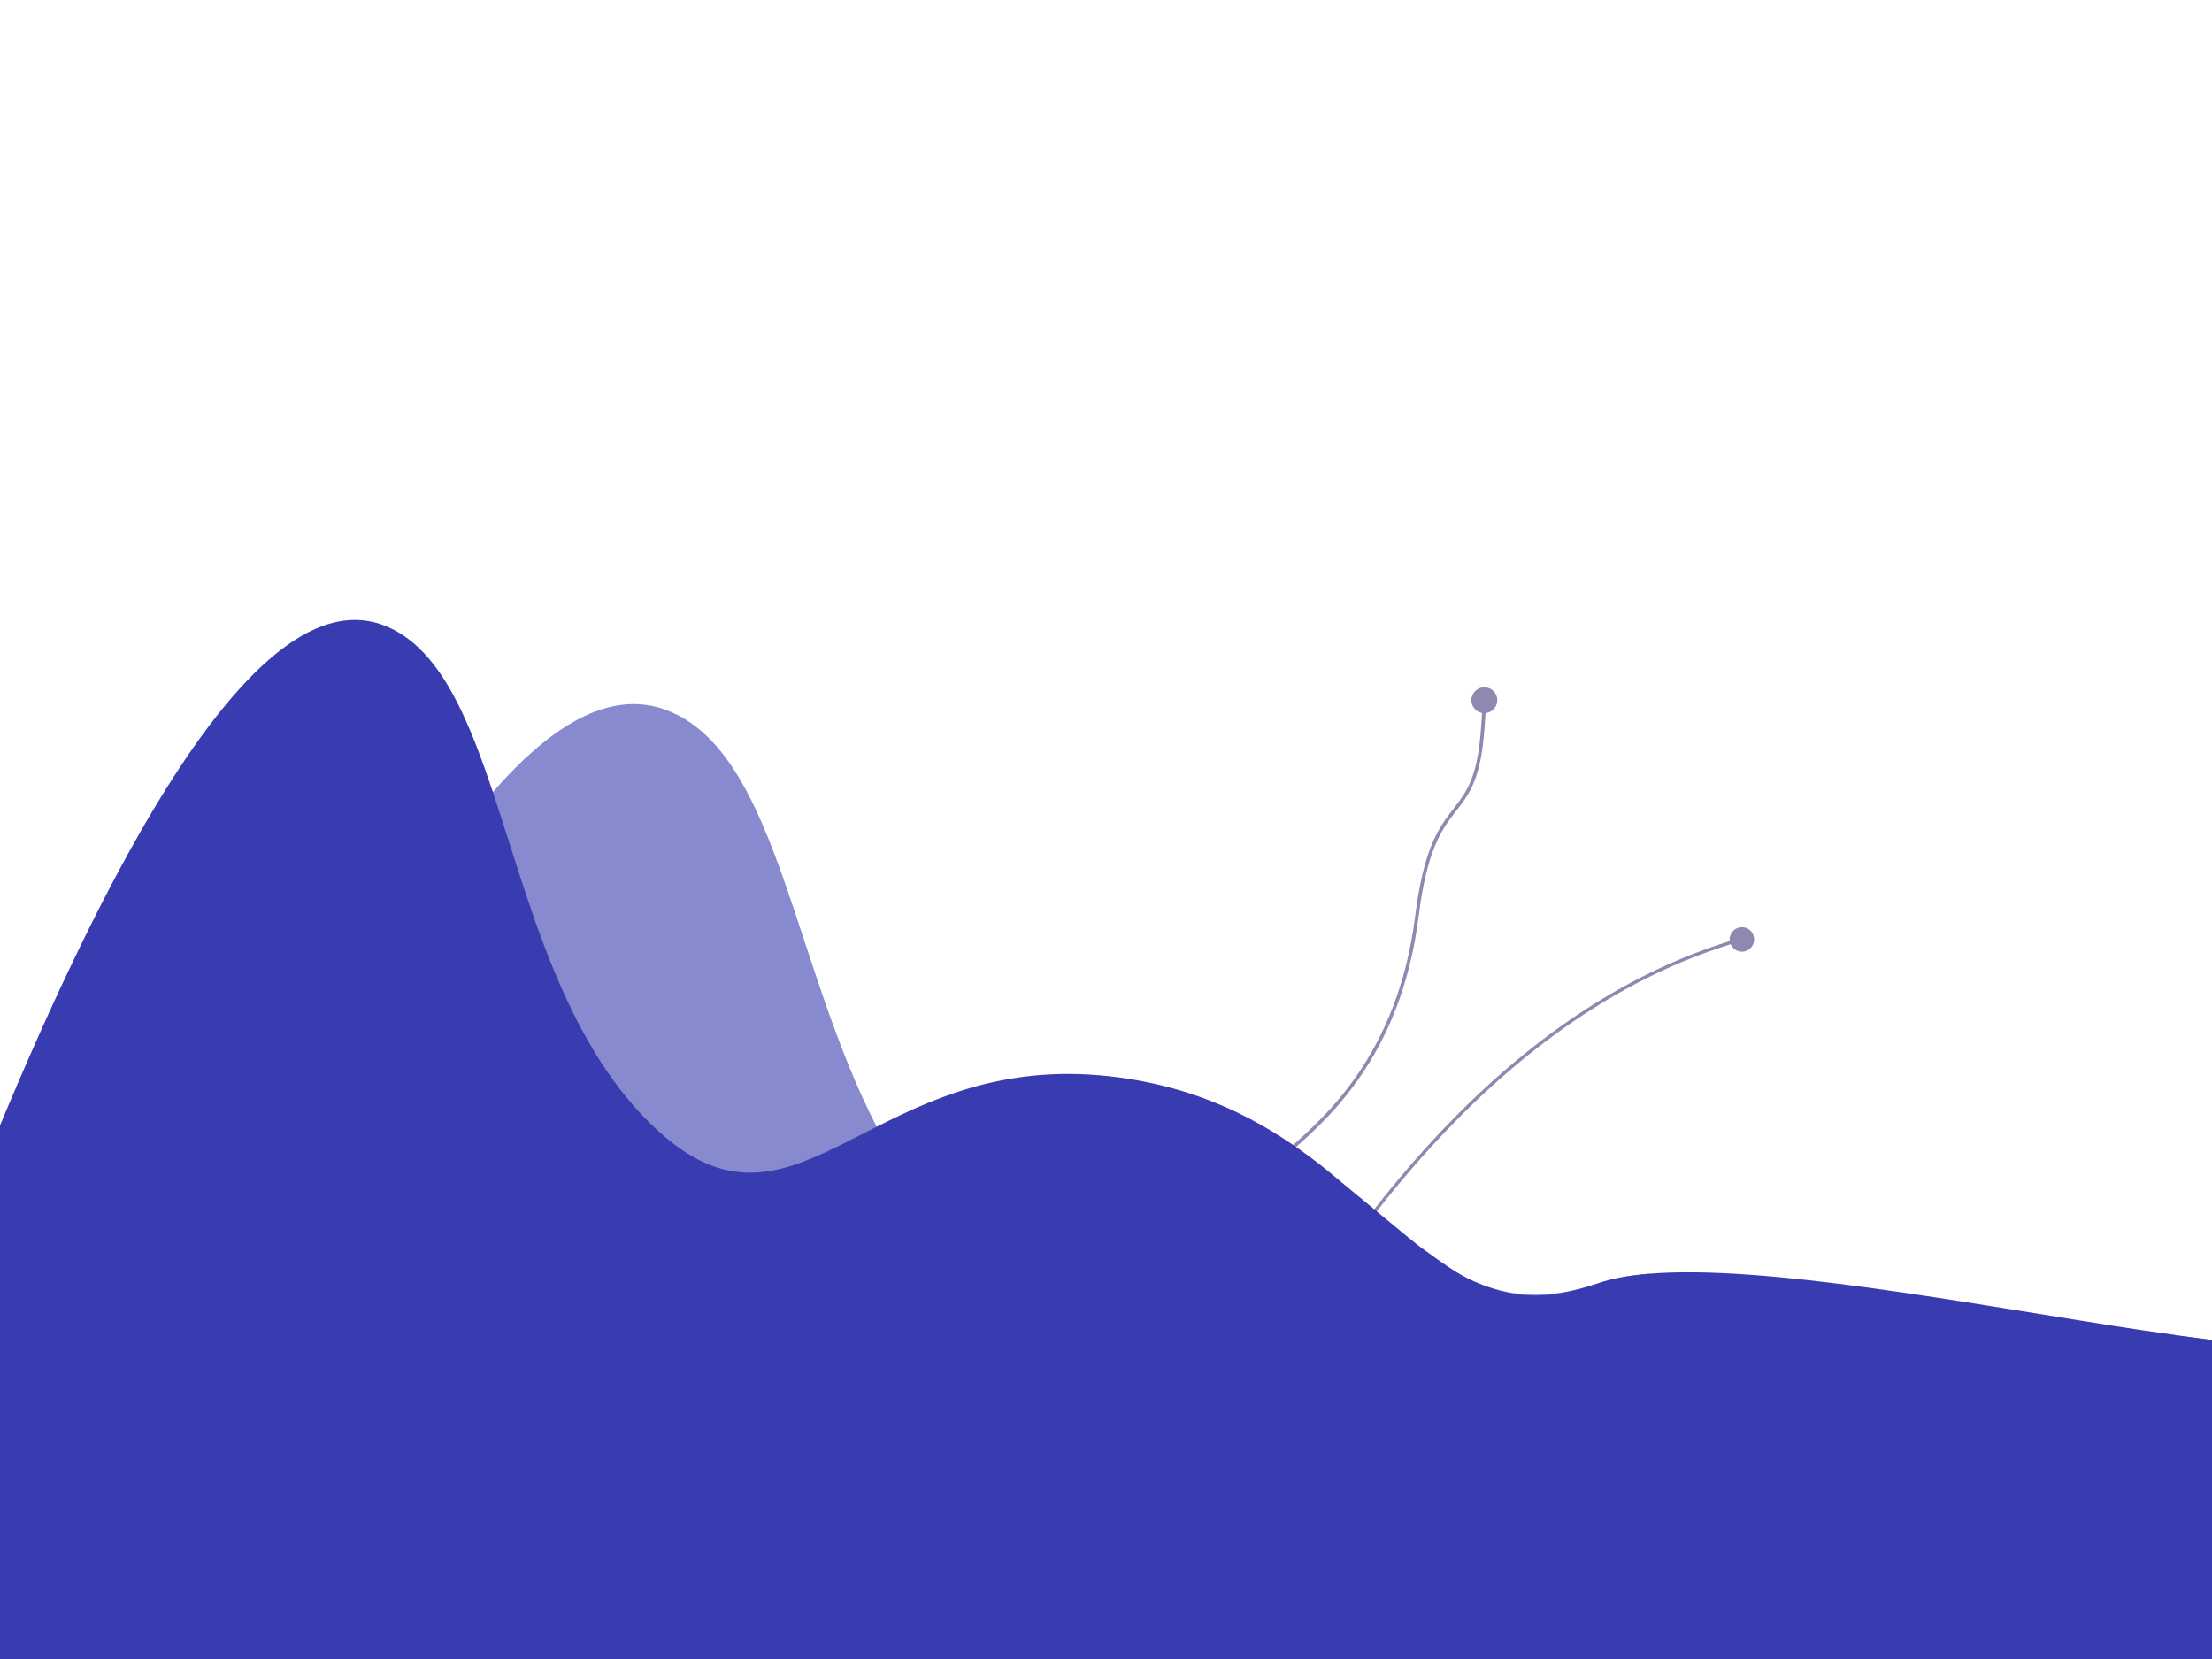 <?xml version="1.0" encoding="utf-8"?>
<!-- Generator: Adobe Illustrator 24.1.1, SVG Export Plug-In . SVG Version: 6.00 Build 0)  -->
<svg version="1.1" id="Layer_1" xmlns="http://www.w3.org/2000/svg" xmlns:xlink="http://www.w3.org/1999/xlink" x="0px" y="0px"
	 viewBox="0 0 1024 768" style="enable-background:new 0 0 1024 768;" xml:space="preserve">
<style type="text/css">
	.st0{opacity:0.6;}
	.st1{fill:#393CB0;}
	.st2{opacity:0.5;}
	.st3{fill:none;stroke:#1B1464;stroke-width:1.597;stroke-miterlimit:10;}
	.st4{fill:#1B1464;}
	.st5{fill:none;stroke:#1B1464;stroke-width:1.512;stroke-miterlimit:10;}
</style>
<g class="st0">
	<path class="st1" d="M1024,620.33V768H110.95V577.01c47.12-109.25,85.68-174.03,117.23-210.34c1.23-1.41,2.44-2.78,3.64-4.11
		c2.38-2.6,4.69-5.04,6.99-7.33c4.84-4.84,9.51-8.98,13.99-12.49c25.38-19.89,45.28-19.74,60.92-11.72
		c46.49,23.86,54.15,116.85,92.12,190.6c1.12,2.18,2.27,4.35,3.45,6.49c4.94,9.02,10.38,17.7,16.46,25.87
		c0.82,1.11,1.66,2.21,2.5,3.28c5.16,6.64,10.76,12.9,16.88,18.71c63.43,60.2,99.26-7.55,184.03-21.94
		c19.88,17.14,37,33.39,57.38,40.91c15.18,5.62,32.18,6.38,53.48-0.91c6.42-2.2,14.31-3.6,23.38-4.36
		c14.03,8.73,27.83,16.08,43.17,20.35c40.01,33.03,69.24,64.16,126.04,45.36c26.15-8.66,44.66-23.44,60.75-39.32
		C1004.04,617.67,1014.32,619.12,1024,620.33z"/>
</g>
<g>
	<path class="st1" d="M1024,620.33V768H0V520.98c92.89-222.85,148.82-247.2,182.61-229.26c11.75,6.23,20.74,17.53,28.35,32.13
		c0.91,1.71,1.79,3.48,2.66,5.31c5.31,11.12,9.99,23.86,14.55,37.5c0.04,0.15,0.1,0.28,0.14,0.43
		c16.83,50.44,32.17,113.15,72.65,152.92c21.19,20.83,38.96,25.23,56.83,21.83c1.98-0.37,3.96-0.84,5.94-1.4
		c3.22-0.89,6.47-2.01,9.75-3.32c10.22-4.01,20.79-9.7,32.34-15.51c29.39-14.82,65.09-30.54,117.33-22.07
		c38.25,6.21,65.4,22.15,87.84,39.52c2.41,1.87,2.81,2.24,18.14,14.96c24.11,20.01,26.61,21.97,29.79,24.28
		c10.78,7.84,18.01,13.09,27.59,16.63c13.95,5.14,27.68,7.91,53.48-0.91c6.42-2.2,14.31-3.6,23.38-4.36
		c26.37-2.18,62.69,1.14,101.82,6.48c42.47,5.79,88.24,13.93,128.15,19.92C1004.04,617.67,1014.32,619.12,1024,620.33z"/>
</g>
<g class="st2">
	<g>
		<path class="st3" d="M598.96,530.89c13.43-12.46,48.79-41.27,56.98-106.84c7.46-59.68,26.34-39.71,30.21-83.77
			c0.55-6.26,0.86-11.83,1.04-16.41"/>
		<g>
			<path class="st4" d="M693.14,324.38c0.12-3.31-2.47-6.1-5.78-6.22c-3.31-0.12-6.1,2.47-6.22,5.78c-0.12,3.31,2.47,6.1,5.78,6.22
				S693.02,327.69,693.14,324.38z"/>
		</g>
	</g>
</g>
<g class="st2">
	<g>
		<path class="st5" d="M636.44,560.69c29.7-38.12,71.54-81.42,125.19-108.4c15.8-7.95,30.89-13.6,45.01-17.57"/>
		<g>
			<path class="st4" d="M807.94,440.35c3.02-0.86,4.77-4,3.91-7.02c-0.86-3.02-4-4.77-7.02-3.91c-3.02,0.86-4.77,4-3.91,7.02
				C801.78,439.46,804.92,441.21,807.94,440.35z"/>
		</g>
	</g>
</g>
</svg>

